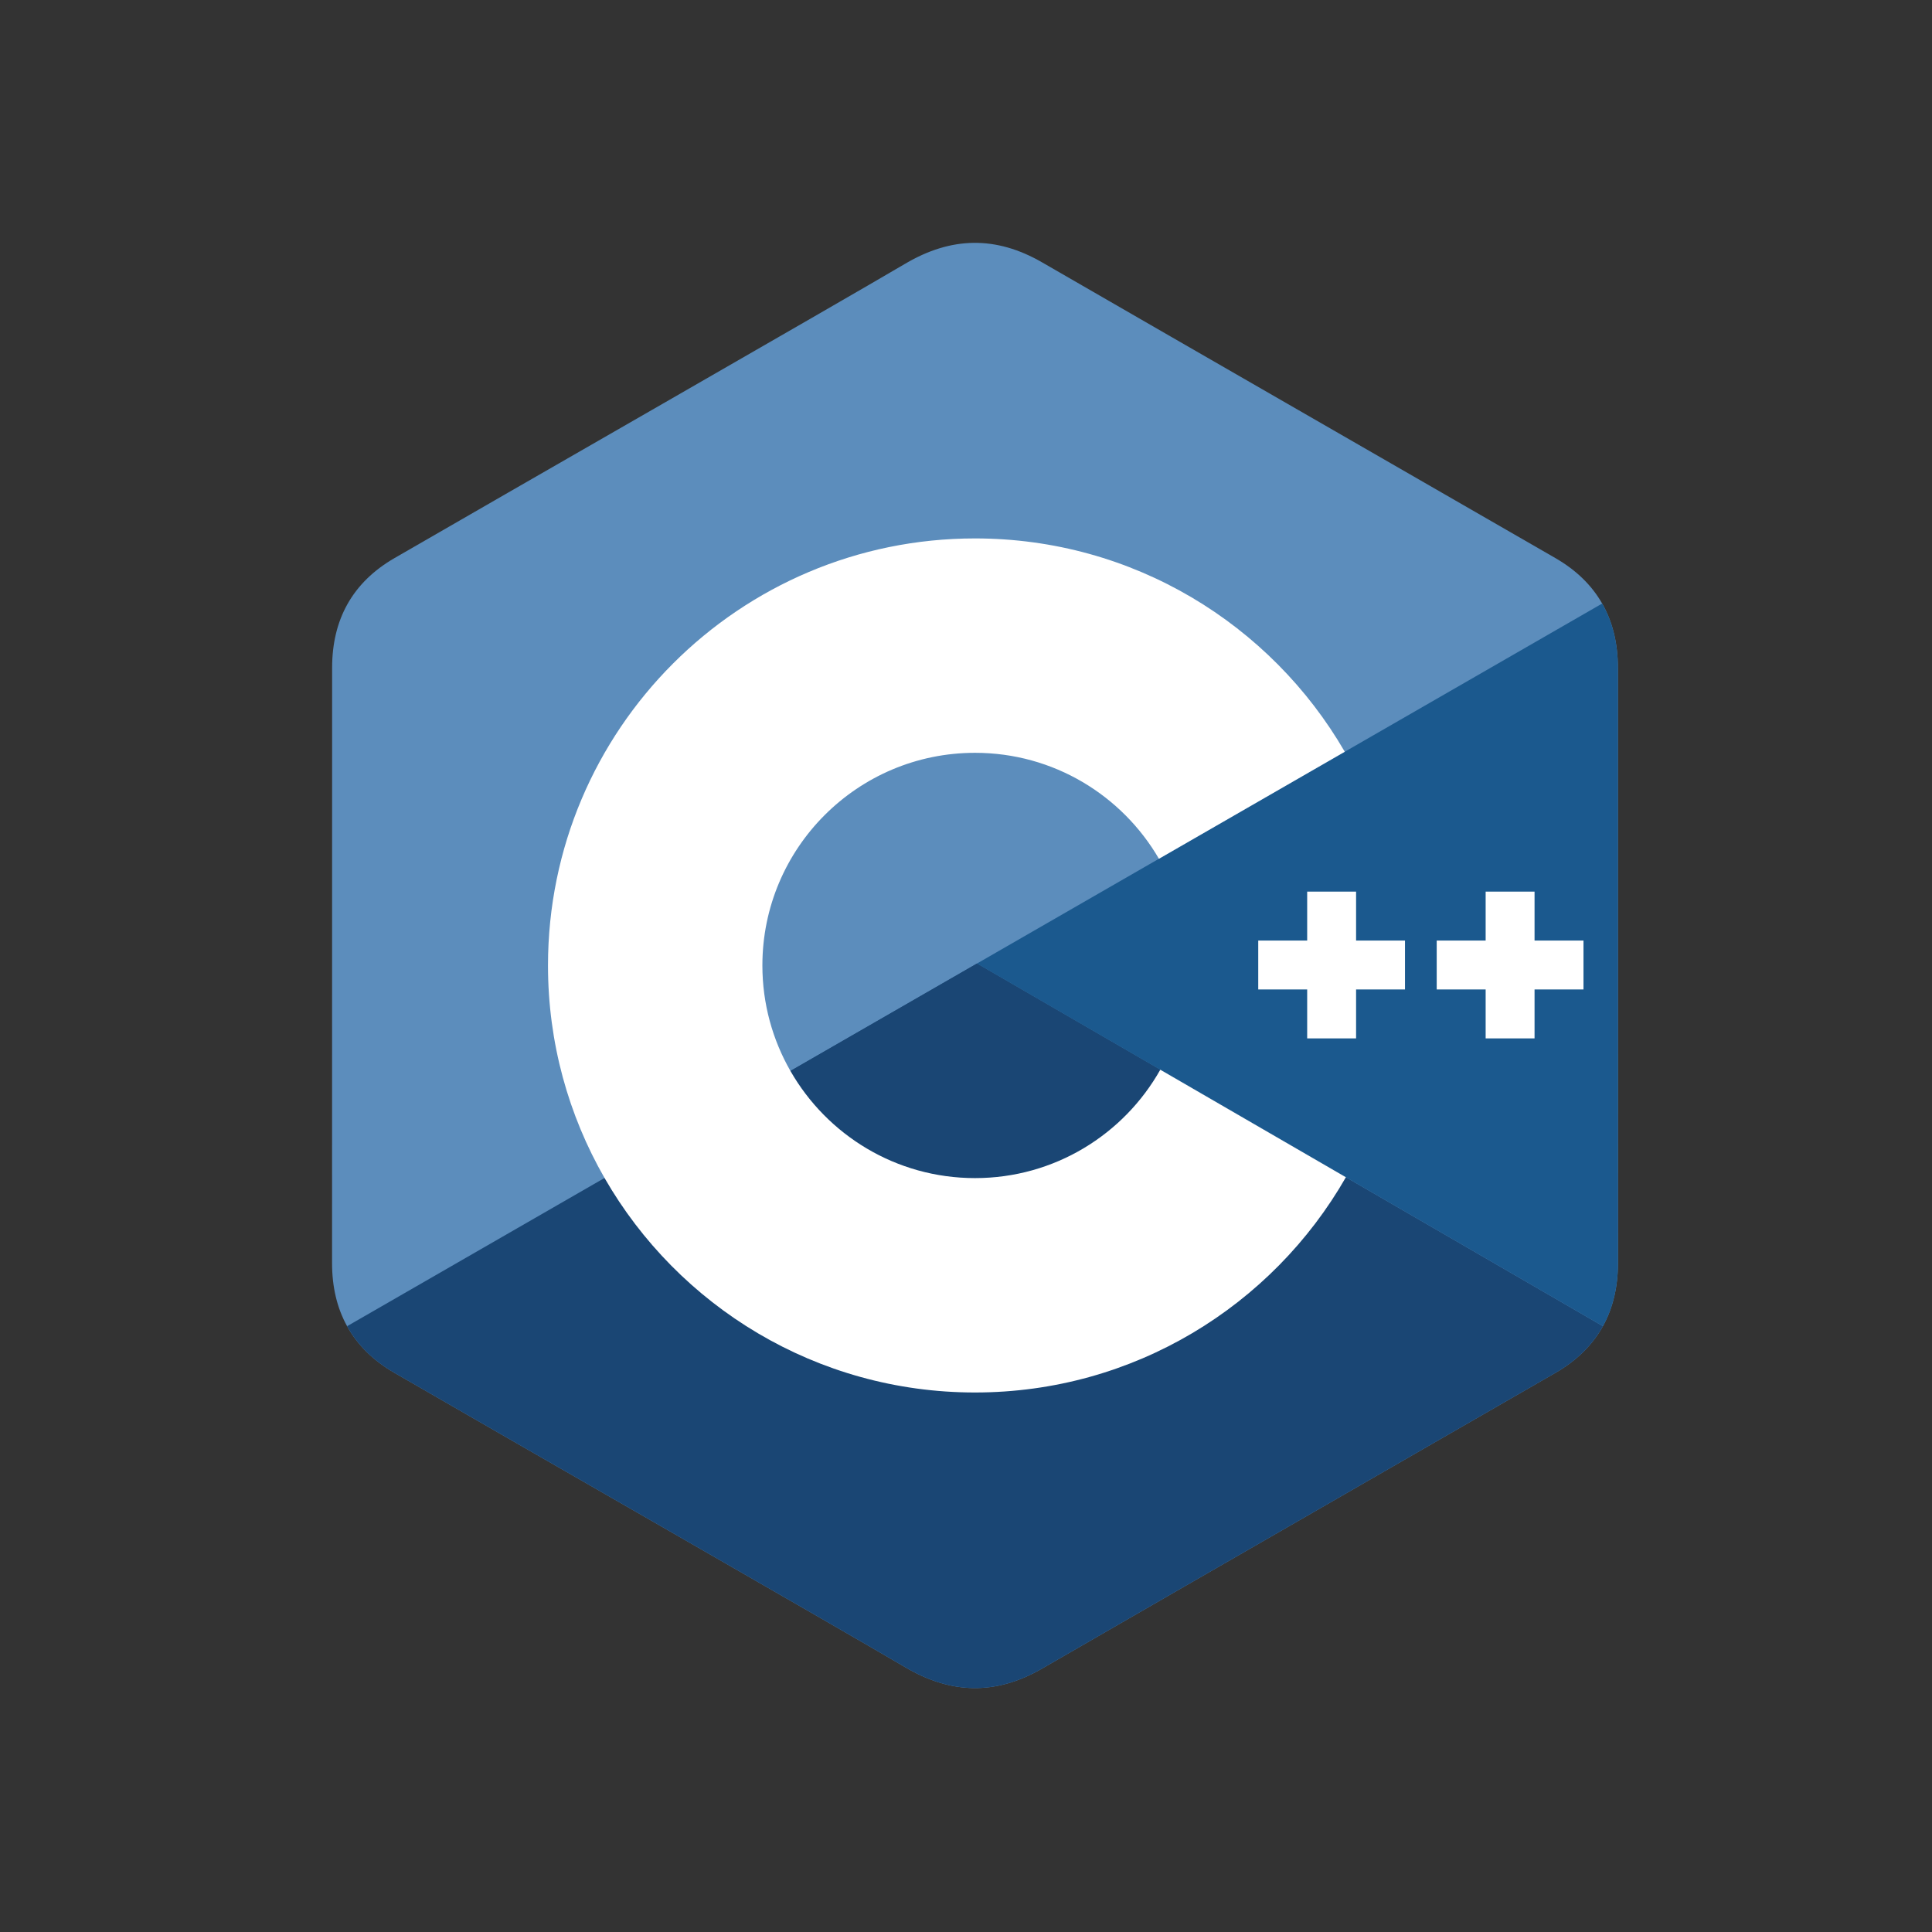 <?xml version="1.0" encoding="UTF-8"?>
<svg width="64px" height="64px" viewBox="0 0 64 64" version="1.1" xmlns="http://www.w3.org/2000/svg" xmlns:xlink="http://www.w3.org/1999/xlink">
    <rect x="0" y="0" width="64" height="64" fill="#333333" stroke="none"/>
    <!-- Generator: Sketch 43.2 (39069) - http://www.bohemiancoding.com/sketch -->
    <title>C++</title>
    <desc>Created with Sketch.</desc>
    <defs></defs>
    <g id="Page-1" stroke="none" stroke-width="1" fill="none" fill-rule="evenodd">
        <g id="C++" fill-rule="nonzero">
            <g id="c-seeklogo.com" transform="translate(11, 8)">
                <path d="M42.595,14.12 C42.594,13.315 42.422,12.604 42.074,11.993 C41.732,11.393 41.22,10.89 40.533,10.492 C34.862,7.222 29.186,3.962 23.517,0.689 C21.988,-0.193 20.507,-0.161 18.99,0.734 C16.733,2.065 5.432,8.54 2.064,10.49 C0.677,11.293 0.003,12.521 0.002,14.118 C0,20.694 0.002,27.27 0,33.846 C0,34.633 0.165,35.331 0.498,35.932 C0.84,36.551 1.359,37.068 2.062,37.474 C5.43,39.425 16.732,45.899 18.989,47.23 C20.507,48.126 21.988,48.158 23.517,47.275 C29.186,44.002 34.863,40.742 40.535,37.472 C41.238,37.066 41.757,36.548 42.099,35.931 C42.431,35.329 42.597,34.632 42.597,33.844 C42.597,33.844 42.597,20.696 42.595,14.12" id="Shape" fill="#5C8DBC"></path>
                <path d="M21.364,23.918 L0.498,35.932 C0.84,36.551 1.359,37.068 2.062,37.474 C5.43,39.425 16.732,45.899 18.989,47.23 C20.507,48.126 21.988,48.158 23.517,47.275 C29.186,44.002 34.863,40.742 40.535,37.472 C41.238,37.066 41.757,36.548 42.099,35.931 L21.364,23.918" id="Shape" fill="#1A4674"></path>
                <path d="M15.184,27.477 C16.398,29.596 18.68,31.026 21.299,31.026 C23.933,31.026 26.229,29.578 27.436,27.436 L21.364,23.918 L15.184,27.477" id="Shape" fill="#1A4674"></path>
                <path d="M42.595,14.12 C42.594,13.315 42.422,12.604 42.074,11.993 L21.364,23.918 L42.099,35.931 C42.431,35.329 42.597,34.632 42.597,33.844 C42.597,33.844 42.597,20.696 42.595,14.12" id="Shape" fill="#1B598E"></path>
                <polyline id="Shape" fill="#FFFFFF" points="41.455 24.777 39.834 24.777 39.834 26.398 38.214 26.398 38.214 24.777 36.593 24.777 36.593 23.157 38.214 23.157 38.214 21.536 39.834 21.536 39.834 23.157 41.455 23.157 41.455 24.777"></polyline>
                <polyline id="Shape" fill="#FFFFFF" points="35.542 24.777 33.922 24.777 33.922 26.398 32.302 26.398 32.302 24.777 30.681 24.777 30.681 23.157 32.302 23.157 32.302 21.536 33.922 21.536 33.922 23.157 35.542 23.157 35.542 24.777"></polyline>
                <path d="M27.436,27.436 C26.229,29.578 23.933,31.026 21.299,31.026 C18.68,31.026 16.398,29.596 15.184,27.477 C14.594,26.447 14.255,25.254 14.255,23.982 C14.255,20.092 17.408,16.938 21.299,16.938 C23.9,16.938 26.171,18.35 27.391,20.448 L33.547,16.903 C31.1,12.678 26.532,9.836 21.299,9.836 C13.486,9.836 7.153,16.17 7.153,23.982 C7.153,26.545 7.835,28.949 9.026,31.022 C11.467,35.269 16.049,38.128 21.299,38.128 C26.558,38.128 31.147,35.257 33.584,30.998 L27.436,27.436" id="Shape" fill="#FFFFFF"></path>
            </g>
        </g>
    </g>
</svg>